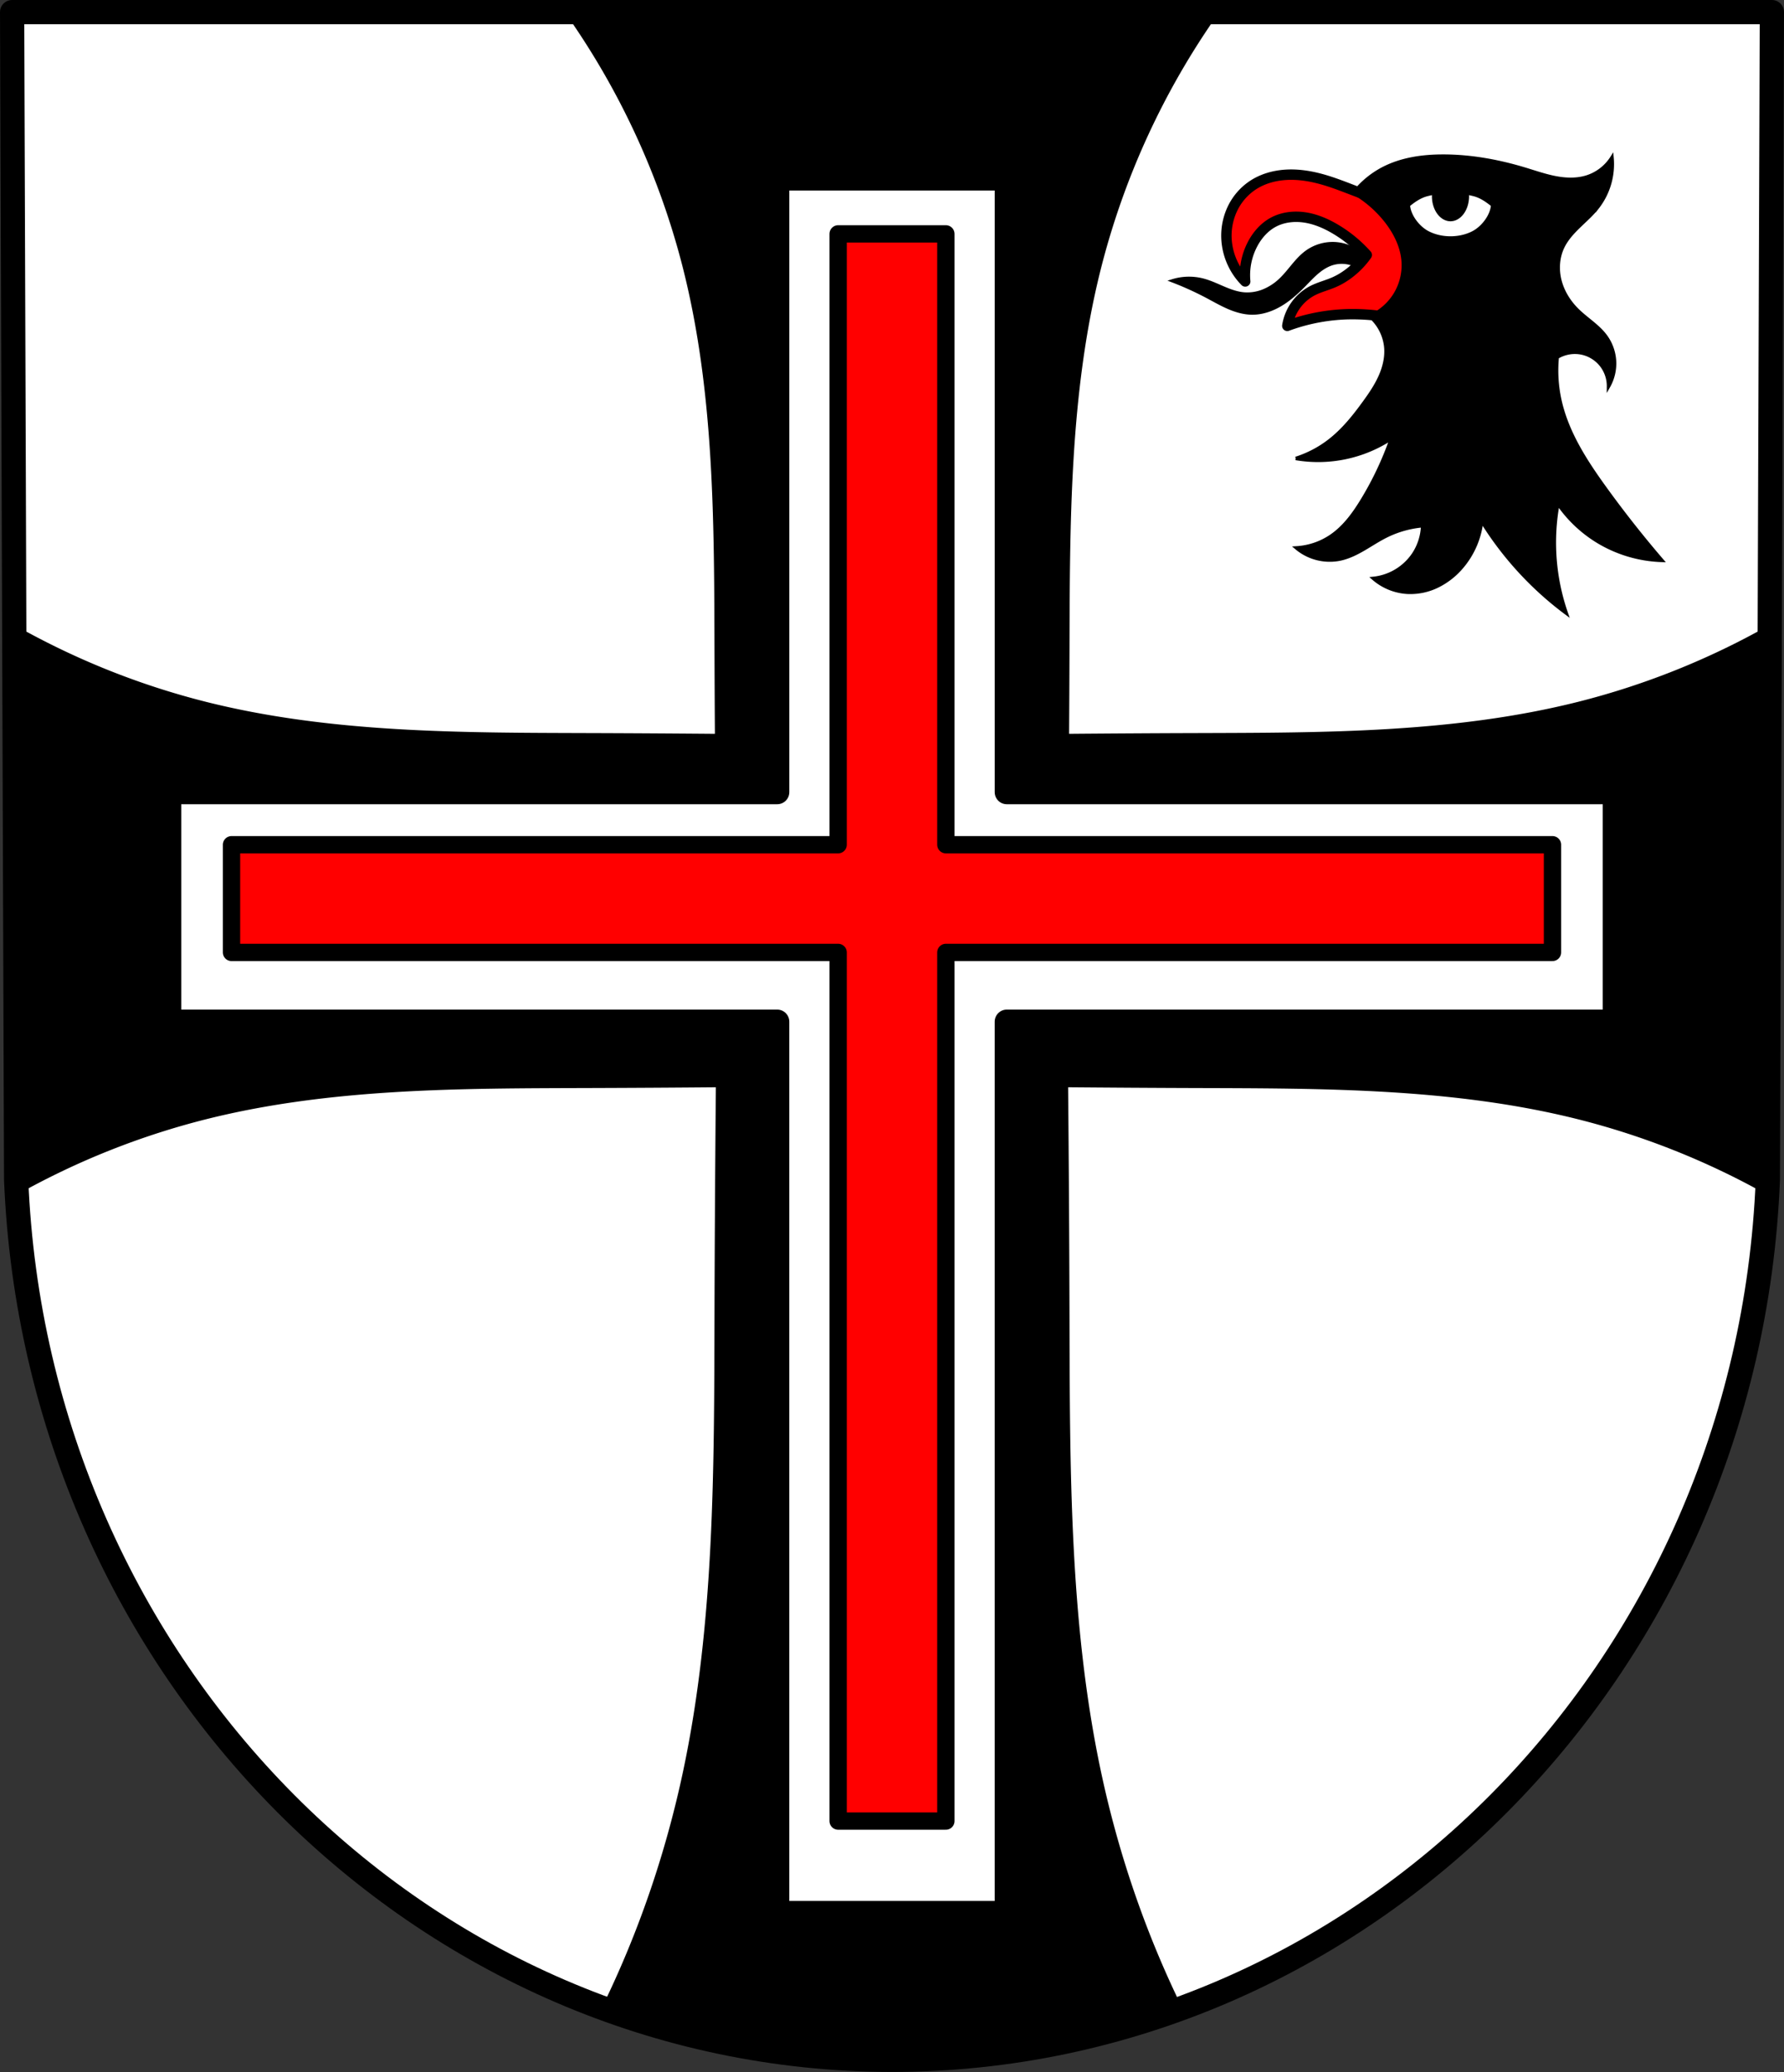 <svg xmlns="http://www.w3.org/2000/svg" width="515.373" height="598.651" viewBox="0 0 136.359 158.393"><rect x="0" y="0" width="136.359" height="158.393" fill="#333333" stroke="none"/><path style="fill:#fff;fill-rule:evenodd;stroke:none;stroke-width:1.852;stroke-linecap:round;stroke-linejoin:round;stroke-miterlimit:4;stroke-dasharray:none;stroke-opacity:1" d="m-14.032 111.355-.308 89.247c-1.497 37.541-31.075 67.273-66.946 67.294-35.838-.046-65.427-29.789-66.946-67.294l-.307-89.247h67.252z" transform="translate(149.465 -110.43)"/><path style="fill:#000;stroke:#000;stroke-width:.265px;stroke-linecap:butt;stroke-linejoin:miter;stroke-opacity:1" d="M-106.144 111.355a59.01 59.01 0 0 1 9.04 19.666c2.384 9.514 2.352 19.442 2.383 29.25.007 2.13.018 4.26.032 6.39-3.26-.027-6.52-.048-9.78-.058-9.809-.031-19.737 0-29.25-2.384a58.916 58.916 0 0 1-14.658-5.869l.145 42.252c.014.338.035.675.053 1.011a58.908 58.908 0 0 1 14.46-5.757c9.513-2.385 19.441-2.353 29.25-2.384 3.285-.01 6.57-.03 9.855-.059-.054 5.863-.091 11.726-.107 17.59-.03 11.658.001 23.46-2.383 34.768-1.343 6.37-3.455 12.508-6.235 18.184a64.013 64.013 0 0 0 22.053 3.941 64.05 64.05 0 0 0 22.062-3.925c-2.784-5.68-4.9-11.823-6.244-18.2-2.384-11.309-2.352-23.11-2.383-34.768a2649.09 2649.09 0 0 0-.107-17.59c3.285.028 6.57.049 9.856.06 9.808.03 19.736-.002 29.25 2.383a58.908 58.908 0 0 1 14.46 5.758c.018-.337.039-.673.053-1.012l.145-42.252a58.916 58.916 0 0 1-14.658 5.87c-9.514 2.384-19.442 2.352-29.25 2.383-3.26.01-6.52.03-9.78.058.013-2.13.024-4.26.031-6.39.031-9.808-.001-19.736 2.383-29.25a59.01 59.01 0 0 1 9.04-19.666h-24.859z" transform="translate(149.465 -110.43)"/><path style="fill:none;fill-rule:evenodd;stroke:#000;stroke-width:1.852;stroke-linecap:round;stroke-linejoin:round;stroke-miterlimit:4;stroke-dasharray:none;stroke-opacity:1" d="m-14.032 111.355-.308 89.247c-1.497 37.541-31.075 67.273-66.946 67.294-35.838-.046-65.427-29.789-66.946-67.294l-.307-89.247h67.252z" transform="translate(149.465 -110.43)"/><path style="opacity:1;fill:#fff;fill-opacity:1;fill-rule:evenodd;stroke:#000;stroke-width:1.852;stroke-linecap:round;stroke-linejoin:round;stroke-miterlimit:4;stroke-dasharray:none;stroke-opacity:1;paint-order:markers fill stroke" d="M-90.06 124.07v46.914h-46.476v17.55h46.475v68.139h17.55v-68.139h46.476v-17.55H-72.51V124.07z" transform="translate(149.465 -110.43)"/><path style="opacity:1;fill:red;fill-opacity:1;fill-rule:evenodd;stroke:#000;stroke-width:1.323;stroke-linecap:round;stroke-linejoin:round;stroke-miterlimit:4;stroke-dasharray:none;stroke-opacity:1;paint-order:markers fill stroke" d="M-85.402 128.308v46.697h-46.367v8.233h46.367v66.405h8.233v-66.405h46.367v-8.233h-46.367v-46.697z" transform="translate(149.465 -110.43)"/><path transform="translate(302.303 -109.525)" style="fill:#000;stroke:#000;stroke-width:.265px;stroke-linecap:butt;stroke-linejoin:miter;stroke-opacity:1" d="M-198.248 128.967a3.4 3.4 0 0 0-2.053-.812 3.4 3.4 0 0 0-2.116.634c-.8.576-1.307 1.47-2.025 2.144a4.158 4.158 0 0 1-1.26.824 3.291 3.291 0 0 1-1.48.248c-.566-.041-1.107-.244-1.628-.466-.522-.223-1.038-.469-1.588-.606a4.255 4.255 0 0 0-2.264.06c.897.343 1.772.742 2.62 1.19.544.288 1.077.597 1.641.84.565.244 1.166.42 1.78.429.784.01 1.553-.259 2.224-.663.671-.403 1.254-.938 1.801-1.499.31-.317.611-.644.949-.932.337-.288.714-.538 1.136-.676a2.485 2.485 0 0 1 1.879.148 2.485 2.485 0 0 1 1.22 1.436l-.836-2.299z"/><path transform="translate(302.36 -110.43)" style="fill:red;stroke:#000;stroke-width:.794;stroke-linecap:round;stroke-linejoin:round;stroke-miterlimit:4;stroke-dasharray:none;stroke-opacity:1;fill-opacity:1" d="M-207.182 131.946a5.035 5.035 0 0 1-1.43-3.217 4.815 4.815 0 0 1 .441-2.316 4.473 4.473 0 0 1 1.525-1.794c.767-.52 1.692-.779 2.617-.829.925-.05 1.852.102 2.744.353 1.378.388 2.68 1.01 4.05 1.43 1.9.582 3.922.765 5.897.535l-1.072 9.65a18.654 18.654 0 0 0-3.812-1.073 16.287 16.287 0 0 0-2.919-.238 14.48 14.48 0 0 0-4.825.894 3.673 3.673 0 0 1 1.906-2.68c.53-.277 1.12-.417 1.668-.656.426-.186.824-.43 1.191-.715a6.425 6.425 0 0 0 1.31-1.37 10.141 10.141 0 0 0-2.382-1.965c-.718-.428-1.5-.769-2.326-.898-.827-.129-1.702-.035-2.439.362-.664.358-1.187.946-1.548 1.608a5.1 5.1 0 0 0-.596 2.919z"/><path transform="translate(302.36 -110.43)" style="fill:#000;stroke:#000;stroke-width:.265px;stroke-linecap:butt;stroke-linejoin:miter;stroke-opacity:1" d="M-203.32 145.477a10.192 10.192 0 0 0 7.316-1.537 24.69 24.69 0 0 1-2.227 4.718c-.636 1.046-1.373 2.066-2.385 2.756a5.264 5.264 0 0 1-2.65.901 3.95 3.95 0 0 0 3.34.848c.64-.137 1.234-.433 1.8-.762.566-.329 1.112-.694 1.698-.987a7.823 7.823 0 0 1 2.809-.795 4.203 4.203 0 0 1-.69 2.173 4.24 4.24 0 0 1-3.073 1.855 4.338 4.338 0 0 0 2.597 1.06 4.717 4.717 0 0 0 2.285-.471 5.76 5.76 0 0 0 1.85-1.437 6.508 6.508 0 0 0 1.536-3.551 25.527 25.527 0 0 0 6.467 7.05 16.459 16.459 0 0 1-.636-8.375 10.026 10.026 0 0 0 2.915 2.81 10.05 10.05 0 0 0 5.036 1.536 83.572 83.572 0 0 1-4.346-5.512c-1.478-2.045-2.89-4.218-3.446-6.68a10.592 10.592 0 0 1-.212-3.339 2.606 2.606 0 0 1 1.908-.318 2.6 2.6 0 0 1 1.458.916 2.6 2.6 0 0 1 .557 1.629 3.549 3.549 0 0 0 .456-1.94 3.55 3.55 0 0 0-.668-1.877c-.583-.8-1.47-1.318-2.174-2.014-.626-.619-1.112-1.392-1.331-2.245-.22-.852-.164-1.785.218-2.578.292-.607.757-1.112 1.24-1.58.483-.468.995-.913 1.41-1.442a5.388 5.388 0 0 0 1.114-3.816 3.54 3.54 0 0 1-1.909 1.484c-.767.245-1.6.218-2.39.068-.793-.15-1.556-.417-2.327-.651-2.011-.611-4.1-.997-6.202-1.007-1.603-.008-3.242.215-4.664.954a6.93 6.93 0 0 0-2.241 1.856 8.794 8.794 0 0 1 2.4 2.066c.747.928 1.312 2.044 1.378 3.234a4.288 4.288 0 0 1-.625 2.465 4.289 4.289 0 0 1-1.92 1.67 3.581 3.581 0 0 1 1.22 2.437c.051.756-.142 1.513-.456 2.203-.313.69-.743 1.318-1.188 1.932-.787 1.088-1.637 2.15-2.703 2.968a8.3 8.3 0 0 1-2.544 1.325z"/><path style="fill:#fff;stroke:none;stroke-width:.265;stroke-linecap:round;stroke-linejoin:round;stroke-miterlimit:4;stroke-dasharray:none;stroke-opacity:1" d="M-40.376 125.433c-.48.127-.913.418-1.306.737.078.74.717 1.574 1.41 1.933 1.001.52 2.348.52 3.35 0 .692-.36 1.331-1.192 1.41-1.933-.393-.319-.827-.61-1.306-.737a7.05 7.05 0 0 0-3.558 0z" transform="translate(149.465 -110.43)"/><path style="opacity:1;fill:#000;fill-opacity:1;fill-rule:evenodd;stroke:none;stroke-width:.265;stroke-linecap:round;stroke-linejoin:round;stroke-miterlimit:4;stroke-dasharray:none;stroke-opacity:1;paint-order:markers fill stroke" d="M-39.959 124.895a1.42 1.913 0 0 0-.058.538 1.42 1.913 0 0 0 1.42 1.912 1.42 1.913 0 0 0 1.419-1.912 1.42 1.913 0 0 0-.058-.538z" transform="translate(149.465 -110.43)"/></svg>